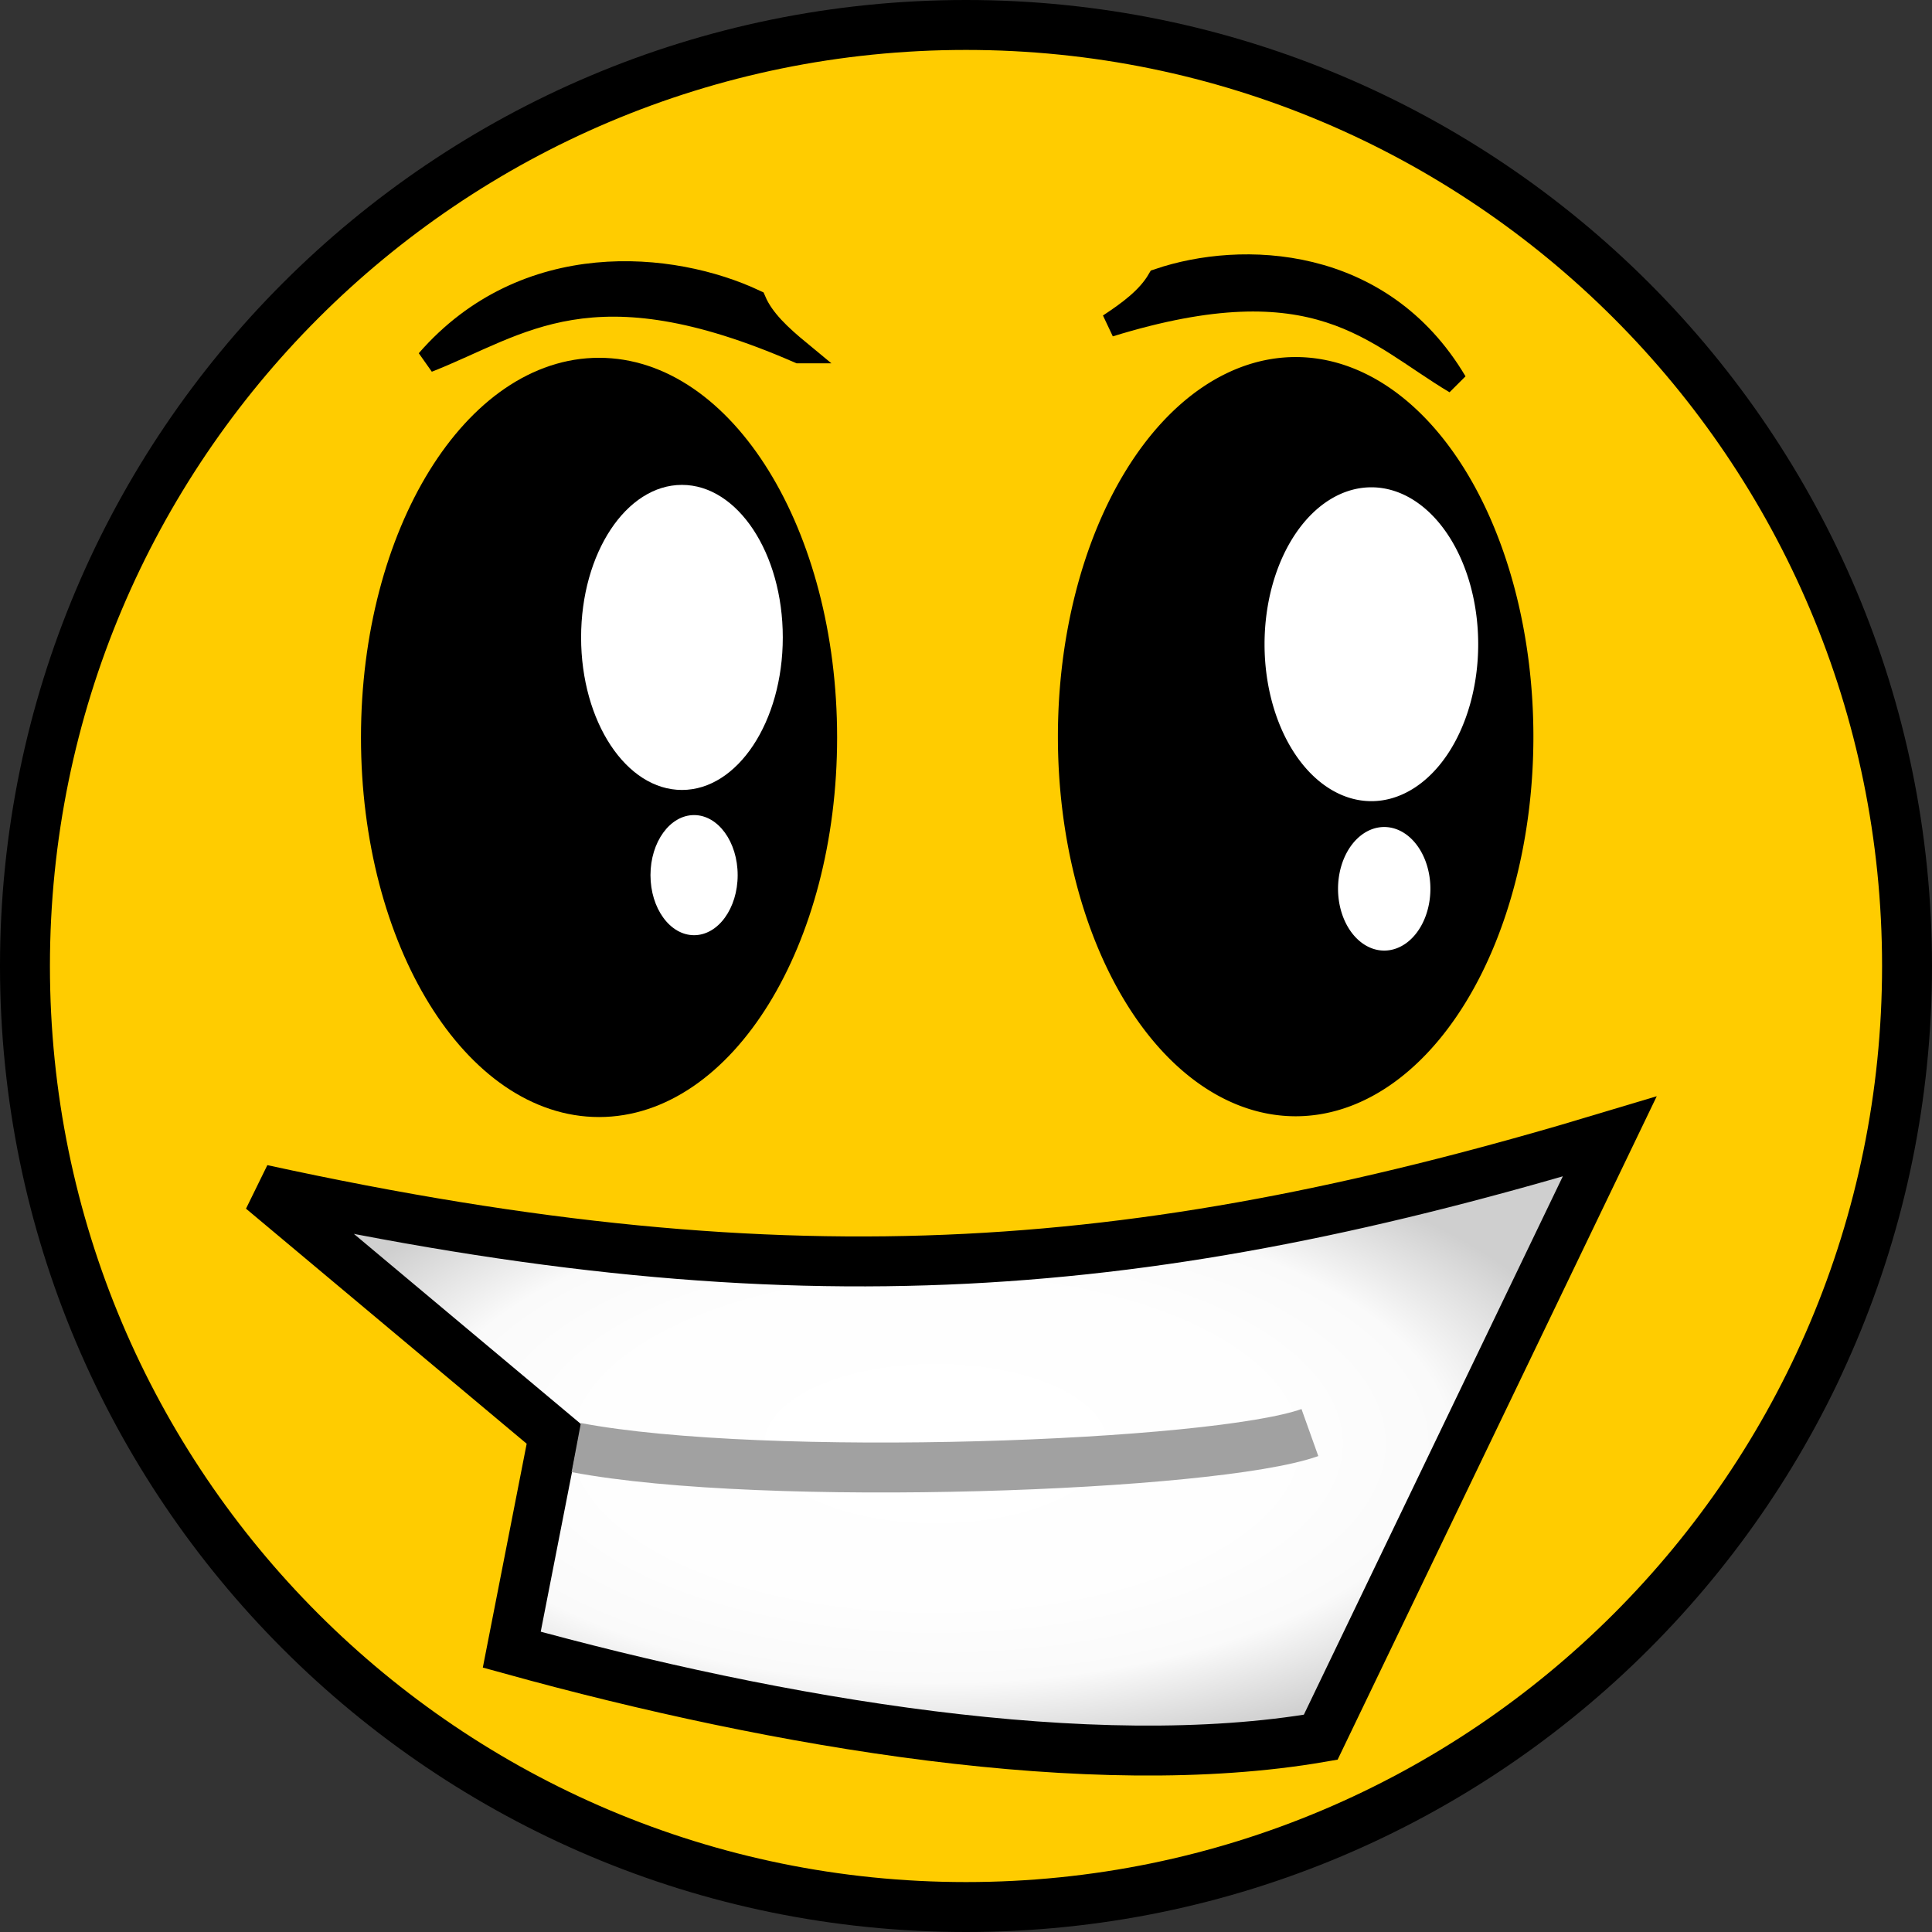<?xml version="1.0" encoding="UTF-8" standalone="no"?>
<!-- Created with Inkscape (http://www.inkscape.org/) -->

<svg
   xmlns:dc="http://purl.org/dc/elements/1.1/"
   xmlns:cc="http://creativecommons.org/ns#"
   xmlns:rdf="http://www.w3.org/1999/02/22-rdf-syntax-ns#"
   xmlns:svg="http://www.w3.org/2000/svg"
   xmlns="http://www.w3.org/2000/svg"
   xmlns:xlink="http://www.w3.org/1999/xlink"
   xmlns:sodipodi="http://sodipodi.sourceforge.net/DTD/sodipodi-0.dtd"
   xmlns:inkscape="http://www.inkscape.org/namespaces/inkscape"
   width="580.39"
   height="580.39"
   id="svg2"
   version="1.1"
   inkscape:version="0.48.4 r9939"
   sodipodi:docname="smiley2.svg">
  <rect width="100%" height="100%" fill="#333333" stroke="none"/>
  <defs
     id="defs4">
    <linearGradient
       id="linearGradient3916">
      <stop
         id="stop3918"
         offset="0"
         style="stop-color:#ffffff;stop-opacity:1;" />
      <stop
         style="stop-color:#fefefe;stop-opacity:1;"
         offset="0.5"
         id="stop3920" />
      <stop
         id="stop3932"
         offset="0.75"
         style="stop-color:#fafafa;stop-opacity:1;" />
      <stop
         id="stop3922"
         offset="1"
         style="stop-color:#cfcfcf;stop-opacity:1;" />
    </linearGradient>
    <linearGradient
       id="linearGradient3904">
      <stop
         style="stop-color:#ffffff;stop-opacity:1;"
         offset="0"
         id="stop3906" />
      <stop
         id="stop3912"
         offset="0.5"
         style="stop-color:#fefefe;stop-opacity:1;" />
      <stop
         style="stop-color:#cfcfcf;stop-opacity:1;"
         offset="1"
         id="stop3908" />
    </linearGradient>
    <linearGradient
       id="linearGradient3896">
      <stop
         style="stop-color:#ffffff;stop-opacity:1;"
         offset="0"
         id="stop3898" />
      <stop
         style="stop-color:#000000;stop-opacity:0.799;"
         offset="1"
         id="stop3900" />
    </linearGradient>
    <linearGradient
       id="linearGradient3888">
      <stop
         style="stop-color:#ffffff;stop-opacity:1;"
         offset="0"
         id="stop3890" />
      <stop
         style="stop-color:#ffffff;stop-opacity:0;"
         offset="1"
         id="stop3892" />
    </linearGradient>
    <linearGradient
       id="linearGradient3864">
      <stop
         style="stop-color:#2c2c2c;stop-opacity:1;"
         offset="0"
         id="stop3866" />
      <stop
         style="stop-color:#000000;stop-opacity:1;"
         offset="1"
         id="stop3868" />
    </linearGradient>
    <inkscape:path-effect
       effect="spiro"
       id="path-effect3826"
       is_visible="true" />
    <inkscape:path-effect
       effect="spiro"
       id="path-effect3031"
       is_visible="true" />
    <radialGradient
       inkscape:collect="always"
       xlink:href="#linearGradient3916"
       id="radialGradient3930"
       cx="369.754"
       cy="485.174"
       fx="369.754"
       fy="485.174"
       r="205.923"
       gradientTransform="matrix(1,0,0,0.465,0,259.598)"
       gradientUnits="userSpaceOnUse" />
    <radialGradient
       inkscape:collect="always"
       xlink:href="#linearGradient3916-1"
       id="radialGradient3910-7"
       cx="481.843"
       cy="254.847"
       fx="481.843"
       fy="254.847"
       r="68.737"
       gradientTransform="matrix(1,0,0,1.448,0,-114.229)"
       gradientUnits="userSpaceOnUse" />
    <linearGradient
       id="linearGradient3916-1">
      <stop
         id="stop3918-2"
         offset="0"
         style="stop-color:#ffffff;stop-opacity:1;" />
      <stop
         style="stop-color:#fefefe;stop-opacity:1;"
         offset="0.5"
         id="stop3920-6" />
      <stop
         id="stop3932-0"
         offset="0.75"
         style="stop-color:#fafafa;stop-opacity:1;" />
      <stop
         id="stop3922-4"
         offset="1"
         style="stop-color:#cfcfcf;stop-opacity:1;" />
    </linearGradient>
    <radialGradient
       inkscape:collect="always"
       xlink:href="#linearGradient3916"
       id="radialGradient3980"
       gradientUnits="userSpaceOnUse"
       gradientTransform="matrix(1,0,0,1.448,0,-114.229)"
       cx="481.843"
       cy="254.847"
       fx="481.843"
       fy="254.847"
       r="68.737" />
  </defs>
  <sodipodi:namedview
     id="base"
     pagecolor="#ffffff"
     bordercolor="#666666"
     borderopacity="1.0"
     inkscape:pageopacity="0.0"
     inkscape:pageshadow="2"
     inkscape:zoom="0.69999999"
     inkscape:cx="-8.6964189"
     inkscape:cy="330.38745"
     inkscape:document-units="px"
     inkscape:current-layer="g3934"
     showgrid="false"
     fit-margin-top="0"
     fit-margin-left="0"
     fit-margin-right="0"
     fit-margin-bottom="0"
     inkscape:window-width="1920"
     inkscape:window-height="1018"
     inkscape:window-x="1272"
     inkscape:window-y="-8"
     inkscape:window-maximized="1" />
  <g
     inkscape:label="Ebene 1"
     inkscape:groupmode="layer"
     id="layer1"
     transform="translate(-88.612,-51.525)">
    <path
       sodipodi:type="arc"
       style="fill:#ffcc00;fill-opacity:1;stroke:#000000;stroke-width:15;stroke-miterlimit:4;stroke-opacity:1;stroke-dasharray:none"
       id="path2985"
       sodipodi:cx="378.80719"
       sodipodi:cy="341.71988"
       sodipodi:rx="282.69522"
       sodipodi:ry="282.69522"
       d="m 661.502,341.72 c 0,156.128 -126.567,282.695 -282.695,282.695 -156.128,0 -282.695,-126.567 -282.695,-282.695 0,-156.128 126.567,-282.695 282.695,-282.695 156.128,0 282.695,126.567 282.695,282.695 z" />
    <path
       style="fill:url(#radialGradient3930);fill-opacity:1;stroke:#000000;stroke-width:15;stroke-linecap:butt;stroke-linejoin:miter;stroke-miterlimit:4;stroke-opacity:1;stroke-dasharray:none"
       d="m 167.33,408.87 c 161.749,35.264 267.238,25.519 404.847,-15.938 l -86.811,180.472 c -68.576,11.816 -162.764,-4.125 -243.016,-26.305 l 12.691,-64.773 z"
       id="path3818"
       inkscape:connector-curvature="0"
       sodipodi:nodetypes="cccccc" />
    <path
       style="fill:none;stroke:#a1a1a1;stroke-width:15;stroke-linecap:butt;stroke-linejoin:miter;stroke-miterlimit:4;stroke-opacity:1;stroke-dasharray:none"
       d="m 261.721,486.395 c 56.702,10.726 191.828,5.686 220.395,-4.517"
       id="path3830"
       inkscape:connector-curvature="0"
       sodipodi:nodetypes="cc" />
    <g
       id="g3934">
      <path
         transform="matrix(1.037,0,0,1.144,-21.834,-18.721)"
         d="m 547.503,254.847 a 65.66,96.47 0 1 1 -131.32,0 65.66,96.47 0 1 1 131.32,0 z"
         sodipodi:ry="96.469566"
         sodipodi:rx="65.659912"
         sodipodi:cy="254.84674"
         sodipodi:cx="481.84277"
         id="path2987"
         style="fill:#000000;fill-opacity:1;fill-rule:nonzero;stroke:#000000;stroke-width:6.426;stroke-miterlimit:4;stroke-opacity:1;stroke-dasharray:none"
         sodipodi:type="arc" />
      <path
         sodipodi:type="arc"
         style="fill:#ffffff;fill-opacity:1;fill-rule:nonzero;stroke:none"
         id="path3984"
         sodipodi:cx="557.14288"
         sodipodi:cy="237.89044"
         sodipodi:rx="167.14285"
         sodipodi:ry="98.214287"
         d="m 724.286,237.89 a 167.143,98.214 0 1 1 -334.286,0 167.143,98.214 0 1 1 334.286,0 z"
         transform="matrix(0.192,0,0,0.48,393.612,130.871)" />
      <path
         sodipodi:type="arc"
         style="fill:#ffffff;fill-opacity:1;fill-rule:nonzero;stroke:none"
         id="path3984-0"
         sodipodi:cx="557.14288"
         sodipodi:cy="237.89044"
         sodipodi:rx="167.14285"
         sodipodi:ry="98.214287"
         d="m 724.286,237.89 a 167.143,98.214 0 1 1 -334.286,0 167.143,98.214 0 1 1 334.286,0 z"
         transform="matrix(0.083,0,0,0.189,458.2,273.566)" />
      <path
         style="fill:#000000;fill-opacity:1;stroke:#000000;stroke-width:7;stroke-linecap:butt;stroke-linejoin:miter;stroke-miterlimit:4;stroke-opacity:1;stroke-dasharray:none"
         d="m 328.639,157.17 c -62.439,-27.25 -83.46,-8.279 -111.584,2.764 29.512,-33.903 73.519,-29.565 98.246,-17.957 2.465,5.74 7.697,10.536 13.338,15.193 z"
         id="path4033-5"
         inkscape:connector-curvature="0"
         sodipodi:nodetypes="cccc" />
      <path
         style="fill:#000000;fill-opacity:1;stroke:#000000;stroke-width:7;stroke-linecap:butt;stroke-linejoin:miter;stroke-miterlimit:4;stroke-opacity:1;stroke-dasharray:none"
         d="m 421.878,149.226 c 62.585,-19.31 79.352,2.434 103.977,17.137 -22.428,-37.822 -64.265,-39.133 -89.174,-30.667 -3.184,5.444 -8.813,9.583 -14.803,13.53 z"
         id="path4033-5-8"
         inkscape:connector-curvature="0"
         sodipodi:nodetypes="cccc" />
    </g>
    <g
       transform="matrix(0.944,0,0,0.972,-184.74,20.368)"
       id="g3934-3">
      <path
         transform="matrix(1.1,0,0,1.177,-49.825,-39.992)"
         d="m 547.503,254.847 c 0,53.279 -29.397,96.47 -65.66,96.47 -36.263,0 -65.66,-43.191 -65.66,-96.47 0,-53.279 29.397,-96.47 65.66,-96.47 36.263,0 65.66,43.191 65.66,96.47 z"
         sodipodi:ry="96.469566"
         sodipodi:rx="65.659912"
         sodipodi:cy="254.84674"
         sodipodi:cx="481.84277"
         id="path2987-6"
         style="fill:#000000;fill-opacity:1;fill-rule:nonzero;stroke:#000000;stroke-width:6.426;stroke-miterlimit:4;stroke-opacity:1;stroke-dasharray:none"
         sodipodi:type="arc" />
      <path
         sodipodi:type="arc"
         style="fill:#ffffff;fill-opacity:1;fill-rule:nonzero;stroke:none"
         id="path3984-2"
         sodipodi:cx="557.14288"
         sodipodi:cy="237.89044"
         sodipodi:rx="167.14285"
         sodipodi:ry="98.214287"
         d="m 724.286,237.89 c 0,54.242 -74.832,98.214 -167.143,98.214 -92.31,0 -167.143,-43.972 -167.143,-98.214 0,-54.242 74.832,-98.214 167.143,-98.214 92.31,0 167.143,43.972 167.143,98.214 z"
         transform="matrix(0.192,0,0,0.48,399.612,114.871)" />
      <path
         sodipodi:type="arc"
         style="fill:#ffffff;fill-opacity:1;fill-rule:nonzero;stroke:none"
         id="path3984-0-4"
         sodipodi:cx="557.14288"
         sodipodi:cy="237.89044"
         sodipodi:rx="167.14285"
         sodipodi:ry="98.214287"
         d="m 724.286,237.89 c 0,54.242 -74.832,98.214 -167.143,98.214 -92.31,0 -167.143,-43.972 -167.143,-98.214 0,-54.242 74.832,-98.214 167.143,-98.214 92.31,0 167.143,43.972 167.143,98.214 z"
         transform="matrix(0.083,0,0,0.189,464.2,257.566)" />
    </g>
  </g>
</svg>
